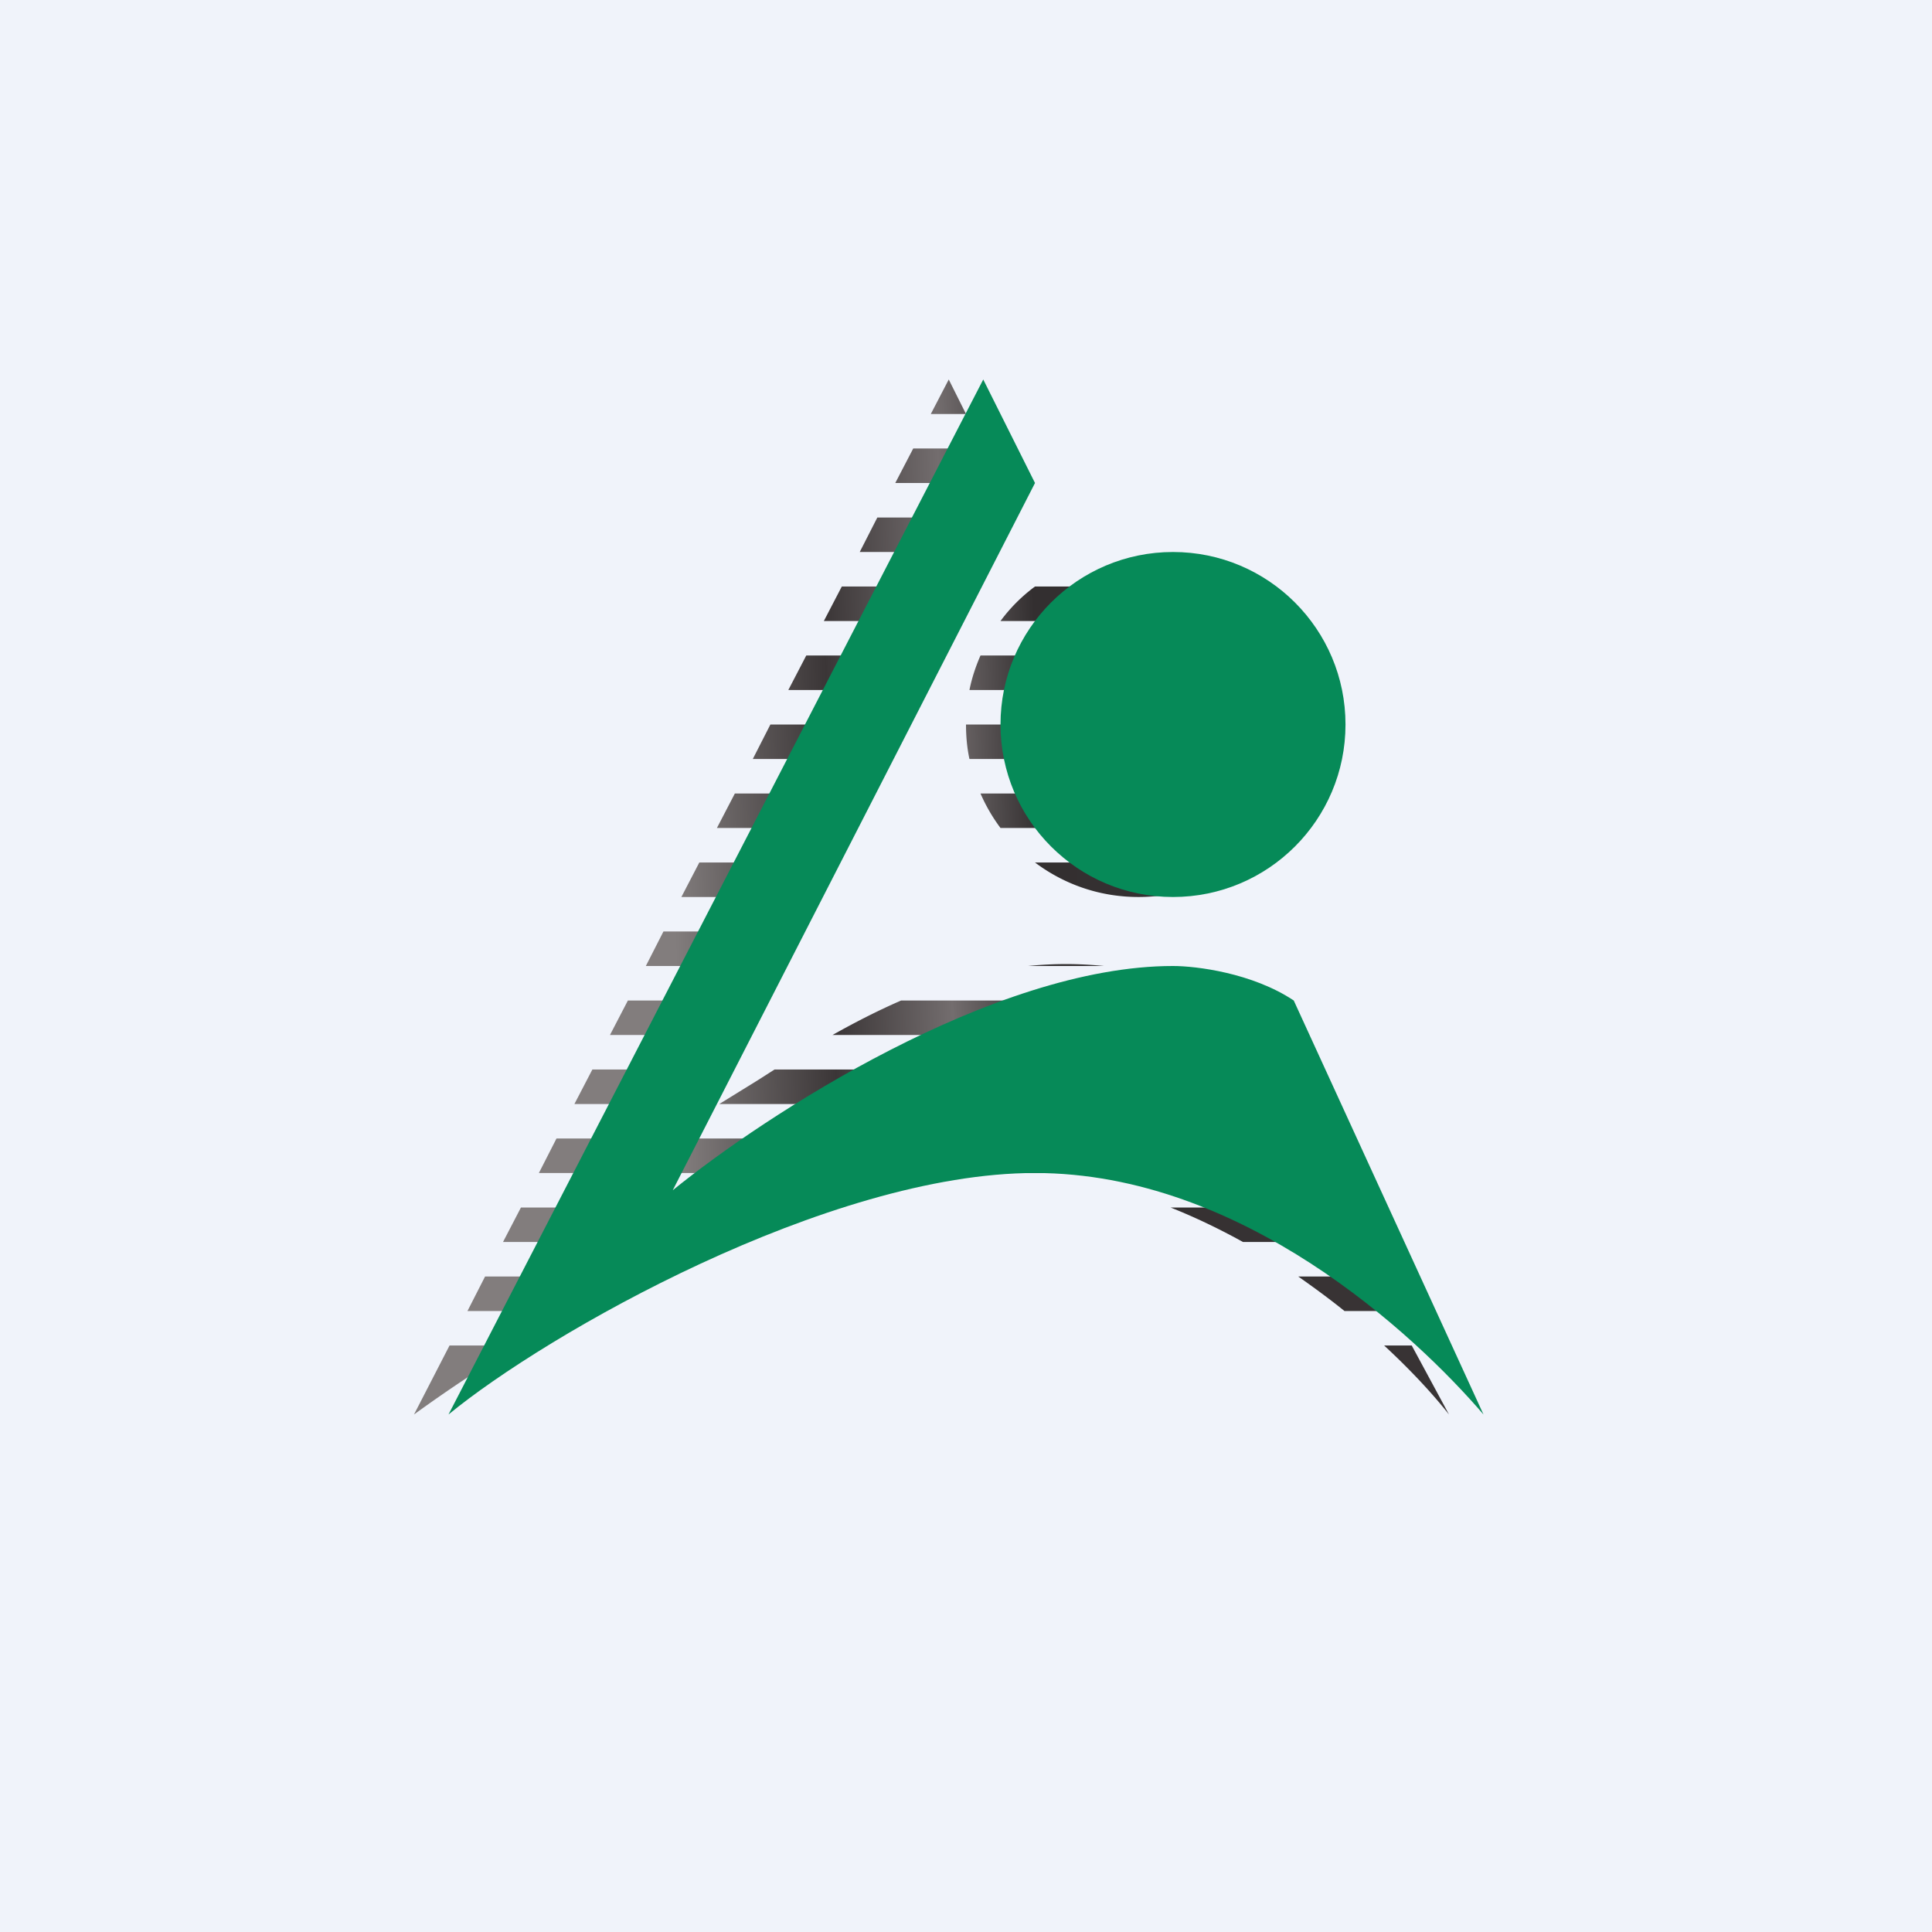 <!-- by TradingView --><svg width="56" height="56" viewBox="0 0 56 56" xmlns="http://www.w3.org/2000/svg"><path fill="#F0F3FA" d="M0 0h56v56H0z"/><path d="m26.98 12 .52-1 .5 1h-1.02Zm-.51 1-.52 1H29l-.5-1h-2.03Zm2.04 2h-3.08l-.51 1h3.1l.5-1Zm-.97 2H24.4l-.52 1h3.17l.5-1ZM29 18c.28-.38.62-.72 1-1h6c.38.28.72.62 1 1h-8Zm-2.43 1h-3.2l-.52 1h3.23l.49-1Zm1.53 1c.07-.35.18-.68.32-1h9.16c.14.32.25.65.32 1h-9.8Zm-2.5 1h-3.27l-.51 1h3.29l.48-1Zm2.5 1c-.07-.32-.1-.66-.1-1h10c0 .34-.03.68-.1 1h-9.8Zm-3.48 1H21.3l-.52 1h3.36l.48-1ZM29 24a5 5 0 0 1-.58-1h9.16a5 5 0 0 1-.58 1h-8Zm-5.35 1h-3.38l-.52 1h3.41l.49-1Zm-.97 2h-3.45l-.51 1h3.47l.49-1Zm-.98 2h-3.5l-.52 1h3.54l.48-1Zm2.43 1c.64-.36 1.3-.7 1.99-1h9.38l.54 1h-11.9Zm-3.4 1h-3.56l-.52 1h3.6l.48-1Zm.12 1 1.1-.68.5-.32h14.13l.55 1H20.84Zm16.82 1H16.13l-.51 1H38.2l-.53-1Zm1.08 2h-4.82c.73.29 1.43.63 2.1 1h3.26l-.54-1Zm1.08 2h-2.2c.47.33.92.66 1.34 1h1.4l-.54-1Zm1.09 2h-.8c.8.74 1.44 1.44 1.88 2l-1.08-2Zm-24.17-1c.61-.34 1.25-.67 1.91-1h-4.6l-.51 1h3.2Zm-3.72 1h1.99A41.1 41.1 0 0 0 12 41l1.03-2Zm1.55-3h6.26a32.6 32.6 0 0 1 2.66-1h-8.4l-.52 1ZM32 28a10.9 10.9 0 0 0-2.2 0H32Zm1-2c1.13 0 2.16-.37 3-1h-6c.84.63 1.87 1 3 1Z" fill="url(#a)"/><circle cx="34" cy="21" r="5" fill="#068A58"/><path d="m30 14-1.5-3L13 41c2.83-2.33 11-7 17-7s11 4.67 13 7l-5.5-12c-1.2-.8-2.83-1-3.5-1-5.2 0-11.83 4.33-14.5 6.5L30 14Z" fill="#068A58"/><defs><linearGradient id="a" x1="19.5" y1="24.5" x2="38.5" y2="24" gradientUnits="userSpaceOnUse"><stop stop-color="#827D7D"/><stop offset=".24" stop-color="#3B3637"/><stop offset=".42" stop-color="#736D6E"/><stop offset=".56" stop-color="#332F30"/><stop offset="1" stop-color="#383334"/></linearGradient></defs></svg>
